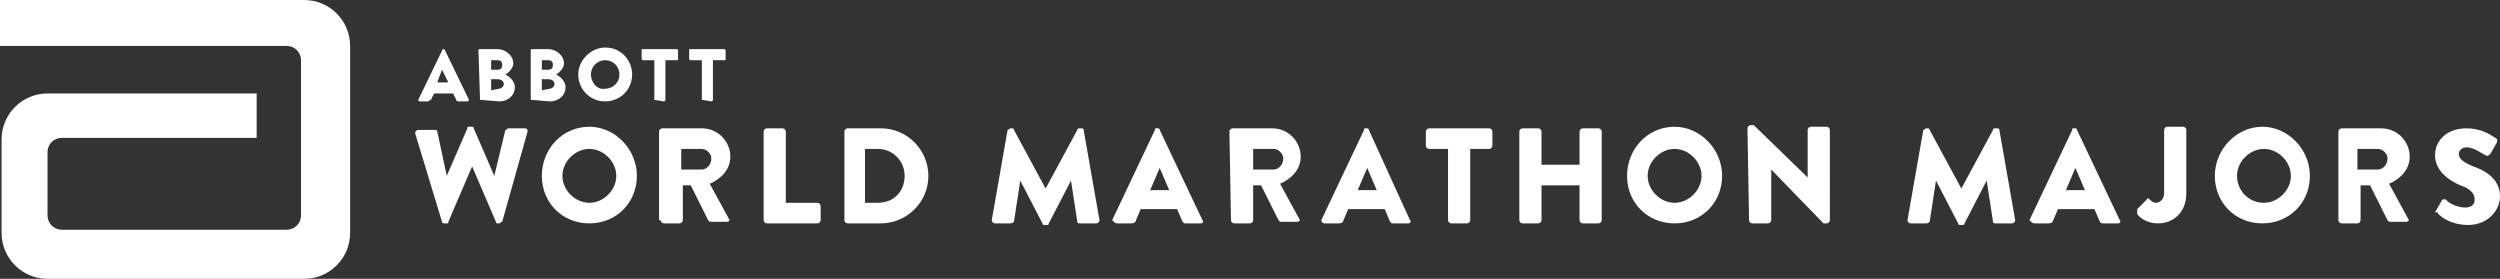<?xml version="1.0" encoding="utf-8"?>
<!-- Generator: Adobe Illustrator 20.0.0, SVG Export Plug-In . SVG Version: 6.00 Build 0)  -->
<svg version="1.1" id="Layer_1" xmlns="http://www.w3.org/2000/svg" xmlns:xlink="http://www.w3.org/1999/xlink" x="0px" y="0px"
	 viewBox="0 0 157.8 17.6" style="enable-background:new 0 0 157.8 17.6;" xml:space="preserve">
<rect x="0" y="0" width="157.8" height="17.6" fill="#333333" stroke="none"/>
<style type="text/css">
	.st0{fill:#FFFFFF;}
</style>
<g>
	<path class="st0" d="M3,5.9c-1.6,0-2.9,1.3-2.9,2.9v5.9c0,1.6,1.3,2.9,2.9,2.9h16.2c1.6,0,2.9-1.3,2.9-2.9V2.9
		c0-1.6-1.3-2.9-2.9-2.9H0v2.9h18.1c0.5,0,0.9,0.4,0.9,0.9v9.8c0,0.5-0.4,0.9-0.9,0.9H3.9c-0.5,0-0.9-0.4-0.9-0.9v-4
		c0-0.5,0.4-0.9,0.9-0.9h12.3V5.9H3L3,5.9z M153.9,13.5c0.2,0.2,0.8,0.7,1.9,0.7c1.2,0,2-0.9,2-1.8c0-1.2-1.1-1.7-1.7-1.9
		c-0.7-0.3-0.9-0.5-0.9-0.8c0-0.2,0.2-0.4,0.5-0.4c0.5,0,1.1,0.5,1.2,0.5c0.1,0.1,0.2,0,0.3-0.1l0.4-0.7c0-0.1,0.1-0.2-0.1-0.3
		c-0.3-0.2-0.9-0.6-1.8-0.6c-1.3,0-2,0.8-2,1.7c0,1,0.9,1.6,1.6,1.9c0.6,0.2,0.9,0.5,0.9,0.9c0,0.3-0.2,0.5-0.6,0.5
		c-0.6,0-1.2-0.4-1.2-0.5c-0.1,0-0.2-0.1-0.3,0.1l-0.4,0.7C153.8,13.4,153.9,13.4,153.9,13.5L153.9,13.5z M148.8,10.7V9.4h1.3
		c0.3,0,0.6,0.3,0.6,0.6c0,0.4-0.3,0.7-0.6,0.7H148.8L148.8,10.7z M147.6,13.9c0,0.1,0.1,0.2,0.2,0.2h1c0.1,0,0.2-0.1,0.2-0.2v-2.2
		h0.6l1.1,2.2l0.1,0.1h1.1c0.1,0,0.2-0.1,0.1-0.2l-1.2-2.2c0.7-0.3,1.3-0.9,1.3-1.7c0-1-0.8-1.8-1.8-1.8h-2.5
		c-0.1,0-0.2,0.1-0.2,0.2L147.6,13.9L147.6,13.9z M141.2,11.1c0-0.9,0.8-1.7,1.7-1.7s1.7,0.8,1.7,1.7s-0.8,1.7-1.7,1.7
		C141.9,12.8,141.2,12,141.2,11.1L141.2,11.1z M139.8,11.1c0,1.7,1.3,3,3,3s3-1.3,3-3s-1.4-3.1-3-3.1S139.8,9.4,139.8,11.1
		L139.8,11.1z M134.9,13.5c0.1,0.2,0.6,0.6,1.3,0.6c1,0,1.8-0.7,1.8-1.9v-4c0-0.1-0.1-0.2-0.2-0.2h-1c-0.1,0-0.2,0.1-0.2,0.2v4
		c0,0.4-0.3,0.6-0.5,0.6s-0.3-0.1-0.4-0.2c-0.1-0.1-0.2-0.1-0.2,0l-0.6,0.6C134.9,13.4,134.9,13.5,134.9,13.5L134.9,13.5z M130.4,12
		l0.6-1.4l0,0l0.6,1.4H130.4L130.4,12z M128.4,14.1h0.9c0.2,0,0.3-0.1,0.3-0.2l0.3-0.7h2.3l0.3,0.7c0.1,0.2,0.1,0.2,0.3,0.2h0.9
		c0.1,0,0.2-0.1,0.1-0.2l-2.7-5.7c0-0.1-0.1-0.1-0.1-0.1h-0.1c-0.1,0-0.1,0-0.1,0.1l-2.7,5.7C128.2,14,128.3,14.1,128.4,14.1
		L128.4,14.1z M120.4,13.9c0,0.1,0.1,0.2,0.2,0.2h1c0.1,0,0.2-0.1,0.2-0.1l0.4-2.6l0,0l1.4,2.7c0,0.1,0.1,0.1,0.1,0.1h0.2
		c0,0,0.1,0,0.1-0.1l1.4-2.7l0,0l0.4,2.6c0,0.1,0.1,0.1,0.2,0.1h1c0.1,0,0.2-0.1,0.2-0.2l-1-5.7c0-0.1-0.1-0.1-0.2-0.1h-0.1
		c0,0-0.1,0-0.1,0.1l-2,3.7l0,0l-2-3.7c0-0.1-0.1-0.1-0.1-0.1h-0.1c-0.1,0-0.1,0.1-0.2,0.1L120.4,13.9L120.4,13.9z M110.4,13.9
		c0,0.1,0.1,0.2,0.2,0.2h1c0.1,0,0.2-0.1,0.2-0.2v-3.2l0,0l3.3,3.4h0.1h0.1c0.1,0,0.2-0.1,0.2-0.2V8.2c0-0.1-0.1-0.2-0.2-0.2h-1
		c-0.1,0-0.2,0.1-0.2,0.2v3l0,0l-3.4-3.3h-0.2c-0.1,0-0.2,0.1-0.2,0.2L110.4,13.9L110.4,13.9z M104,11.1c0-0.9,0.8-1.7,1.7-1.7
		c0.9,0,1.7,0.8,1.7,1.7s-0.8,1.7-1.7,1.7C104.8,12.8,104,12,104,11.1L104,11.1z M102.7,11.1c0,1.7,1.3,3,3,3s3-1.3,3-3
		s-1.4-3.1-3-3.1C104,8,102.7,9.4,102.7,11.1L102.7,11.1z M95.9,13.9c0,0.1,0.1,0.2,0.2,0.2h1c0.1,0,0.2-0.1,0.2-0.2v-2.2h2.4v2.2
		c0,0.1,0.1,0.2,0.2,0.2h1c0.1,0,0.2-0.1,0.2-0.2V8.3c0-0.1-0.1-0.2-0.2-0.2h-1c-0.1,0-0.2,0.1-0.2,0.2v2.1h-2.4V8.3
		c0-0.1-0.1-0.2-0.2-0.2h-1c-0.1,0-0.2,0.1-0.2,0.2V13.9L95.9,13.9z M91.4,13.9c0,0.1,0.1,0.2,0.2,0.2h1c0.1,0,0.2-0.1,0.2-0.2V9.4
		H94c0.1,0,0.2-0.1,0.2-0.2V8.3c0-0.1-0.1-0.2-0.2-0.2h-3.8c-0.1,0-0.2,0.1-0.2,0.2v0.9c0,0.1,0.1,0.2,0.2,0.2h1.2L91.4,13.9
		L91.4,13.9z M85.7,12l0.6-1.4l0,0l0.6,1.4H85.7L85.7,12z M83.6,14.1h0.9c0.2,0,0.3-0.1,0.3-0.2l0.3-0.7h2.3l0.3,0.7
		c0.1,0.2,0.1,0.2,0.3,0.2h0.9c0.1,0,0.2-0.1,0.1-0.2l-2.6-5.7c0-0.1-0.1-0.1-0.1-0.1h-0.1c-0.1,0-0.1,0-0.1,0.1l-2.7,5.7
		C83.4,14,83.5,14.1,83.6,14.1L83.6,14.1z M79.1,10.7V9.4h1.3c0.3,0,0.6,0.3,0.6,0.6c0,0.4-0.3,0.7-0.6,0.7H79.1L79.1,10.7z
		 M77.7,13.9c0,0.1,0.1,0.2,0.2,0.2h1c0.1,0,0.2-0.1,0.2-0.2v-2.2h0.5l1.1,2.2l0.1,0.1h1.1c0.1,0,0.2-0.1,0.1-0.2l-1.2-2.2
		c0.7-0.3,1.3-0.9,1.3-1.7c0-1-0.8-1.8-1.8-1.8h-2.5c-0.1,0-0.2,0.1-0.2,0.2L77.7,13.9L77.7,13.9z M72.6,12l0.6-1.4l0,0l0.6,1.4
		H72.6L72.6,12z M70.5,14.1h0.9c0.2,0,0.3-0.1,0.3-0.2l0.3-0.7h2.3l0.3,0.7c0.1,0.2,0.1,0.2,0.3,0.2h0.9c0.1,0,0.2-0.1,0.1-0.2
		l-2.7-5.7c0-0.1-0.1-0.1-0.1-0.1H73c-0.1,0-0.1,0-0.1,0.1l-2.7,5.7C70.3,14,70.4,14.1,70.5,14.1L70.5,14.1z M62.6,13.9
		c0,0.1,0.1,0.2,0.2,0.2h1c0.1,0,0.2-0.1,0.2-0.1l0.4-2.6l0,0l1.4,2.7c0,0.1,0.1,0.1,0.1,0.1h0.2c0,0,0.1,0,0.1-0.1l1.4-2.7l0,0
		L68,14c0,0.1,0.1,0.1,0.2,0.1h1c0.1,0,0.2-0.1,0.2-0.2l-1-5.7c0-0.1-0.1-0.1-0.2-0.1h-0.1c0,0-0.1,0-0.1,0.1l-2,3.7l0,0l-2-3.7
		c0-0.1-0.1-0.1-0.1-0.1h-0.1c-0.1,0-0.1,0.1-0.2,0.1L62.6,13.9L62.6,13.9z M54.6,12.8V9.4h0.8c1,0,1.7,0.8,1.7,1.7
		c0,1-0.7,1.7-1.7,1.7L54.6,12.8L54.6,12.8z M53.3,13.9c0,0.1,0.1,0.2,0.2,0.2h2.1c1.6,0,3-1.3,3-3c0-1.6-1.3-3-3-3h-2.1
		c-0.1,0-0.2,0.1-0.2,0.2V13.9L53.3,13.9z M48.2,13.9c0,0.1,0.1,0.2,0.2,0.2h3.2c0.1,0,0.2-0.1,0.2-0.2V13c0-0.1-0.1-0.2-0.2-0.2h-2
		V8.3c0-0.1-0.1-0.2-0.2-0.2h-1c-0.1,0-0.2,0.1-0.2,0.2V13.9L48.2,13.9z M43,10.7V9.4h1.3c0.3,0,0.6,0.3,0.6,0.6
		c0,0.4-0.3,0.7-0.6,0.7H43L43,10.7z M41.7,13.9c0,0.1,0.1,0.2,0.2,0.2h1c0.1,0,0.2-0.1,0.2-0.2v-2.2h0.5l1.1,2.2l0.1,0.1h1.1
		c0.1,0,0.2-0.1,0.1-0.2l-1.2-2.2c0.7-0.3,1.3-0.9,1.3-1.7c0-1-0.8-1.8-1.8-1.8h-2.5c-0.1,0-0.2,0.1-0.2,0.2v5.6H41.7z M35.5,11.1
		c0-0.9,0.8-1.7,1.7-1.7s1.7,0.8,1.7,1.7s-0.8,1.7-1.7,1.7C36.3,12.8,35.5,12,35.5,11.1L35.5,11.1z M34.2,11.1c0,1.7,1.3,3,3,3
		s3-1.3,3-3S38.8,8,37.2,8C35.5,8,34.2,9.4,34.2,11.1L34.2,11.1z M27.9,14c0,0.1,0.1,0.1,0.2,0.1h0.1c0.1,0,0.1,0,0.1-0.1l1.5-3.5
		l0,0l1.5,3.5c0,0.1,0.1,0.1,0.1,0.1h0.1c0.1,0,0.1-0.1,0.2-0.1l1.6-5.7c0-0.1,0-0.2-0.2-0.2h-1c-0.1,0-0.1,0.1-0.2,0.1l-0.7,2.9
		l0,0l-1.3-3C29.9,8,29.8,8,29.8,8h-0.2c-0.1,0-0.1,0-0.1,0.1l-1.3,3l0,0l-0.6-2.8c0-0.1-0.1-0.1-0.2-0.1h-1c-0.1,0-0.2,0.1-0.2,0.2
		L27.9,14L27.9,14z M44.3,6.3C44.3,6.3,44.3,6.4,44.3,6.3l0.6,0.1c0,0,0.1,0,0.1-0.1V3.8h0.7c0.1,0,0.1,0,0.1-0.1V3.2
		c0,0,0-0.1-0.1-0.1h-2.1c-0.1,0-0.1,0-0.1,0.1v0.5c0,0,0,0.1,0.1,0.1h0.7V6.3L44.3,6.3z M41.3,6.3C41.3,6.3,41.3,6.4,41.3,6.3
		l0.6,0.1c0,0,0.1,0,0.1-0.1V3.8h0.7c0.1,0,0.1,0,0.1-0.1V3.2c0,0,0-0.1-0.1-0.1h-2.1c-0.1,0-0.1,0-0.1,0.1v0.5c0,0,0,0.1,0.1,0.1
		h0.7V6.3L41.3,6.3z M37.3,4.7c0-0.5,0.4-0.9,0.9-0.9s0.9,0.4,0.9,0.9s-0.4,0.9-0.9,0.9C37.7,5.7,37.3,5.2,37.3,4.7L37.3,4.7z
		 M36.5,4.7c0,0.9,0.7,1.7,1.7,1.7c0.9,0,1.7-0.7,1.7-1.7c0-0.9-0.7-1.7-1.7-1.7C37.3,3,36.5,3.8,36.5,4.7L36.5,4.7z M34.2,5.7V5
		h0.4C34.8,5,35,5.1,35,5.3s-0.2,0.3-0.3,0.3L34.2,5.7L34.2,5.7z M34.2,4.4V3.8h0.4c0.2,0,0.3,0.1,0.3,0.3s-0.1,0.3-0.3,0.3H34.2
		L34.2,4.4z M33.5,6.3C33.5,6.3,33.5,6.4,33.5,6.3l1.2,0.1c0.6,0,1-0.4,1-0.9c0-0.4-0.4-0.7-0.6-0.8c0.2-0.1,0.5-0.4,0.5-0.7
		c0-0.5-0.5-0.9-1-0.9h-1c-0.1,0-0.1,0-0.1,0.1V6.3L33.5,6.3z M31,5.7V5h0.4c0.2,0,0.4,0.1,0.4,0.3s-0.2,0.3-0.3,0.3L31,5.7L31,5.7z
		 M31,4.4V3.8h0.4c0.2,0,0.3,0.1,0.3,0.3s-0.1,0.3-0.3,0.3H31L31,4.4z M30.3,6.3C30.3,6.3,30.3,6.4,30.3,6.3l1.2,0.1
		c0.6,0,1-0.4,1-0.9c0-0.4-0.4-0.7-0.6-0.8c0.2-0.1,0.5-0.4,0.5-0.7c0-0.5-0.5-0.9-1-0.9h-1.1c-0.1,0-0.1,0-0.1,0.1L30.3,6.3
		L30.3,6.3z M27.6,5.2l0.3-0.8l0,0l0.4,0.8H27.6L27.6,5.2z M26.5,6.4H27c0.1,0,0.1-0.1,0.2-0.1l0.2-0.4h1.2l0.2,0.4
		c0,0.1,0.1,0.1,0.2,0.1h0.5c0.1,0,0.1-0.1,0.1-0.1l-1.5-3.1c0,0,0-0.1-0.1-0.1l0,0c0,0-0.1,0-0.1,0.1l-1.5,3.1
		C26.4,6.3,26.4,6.4,26.5,6.4L26.5,6.4z"/>
</g>
</svg>
